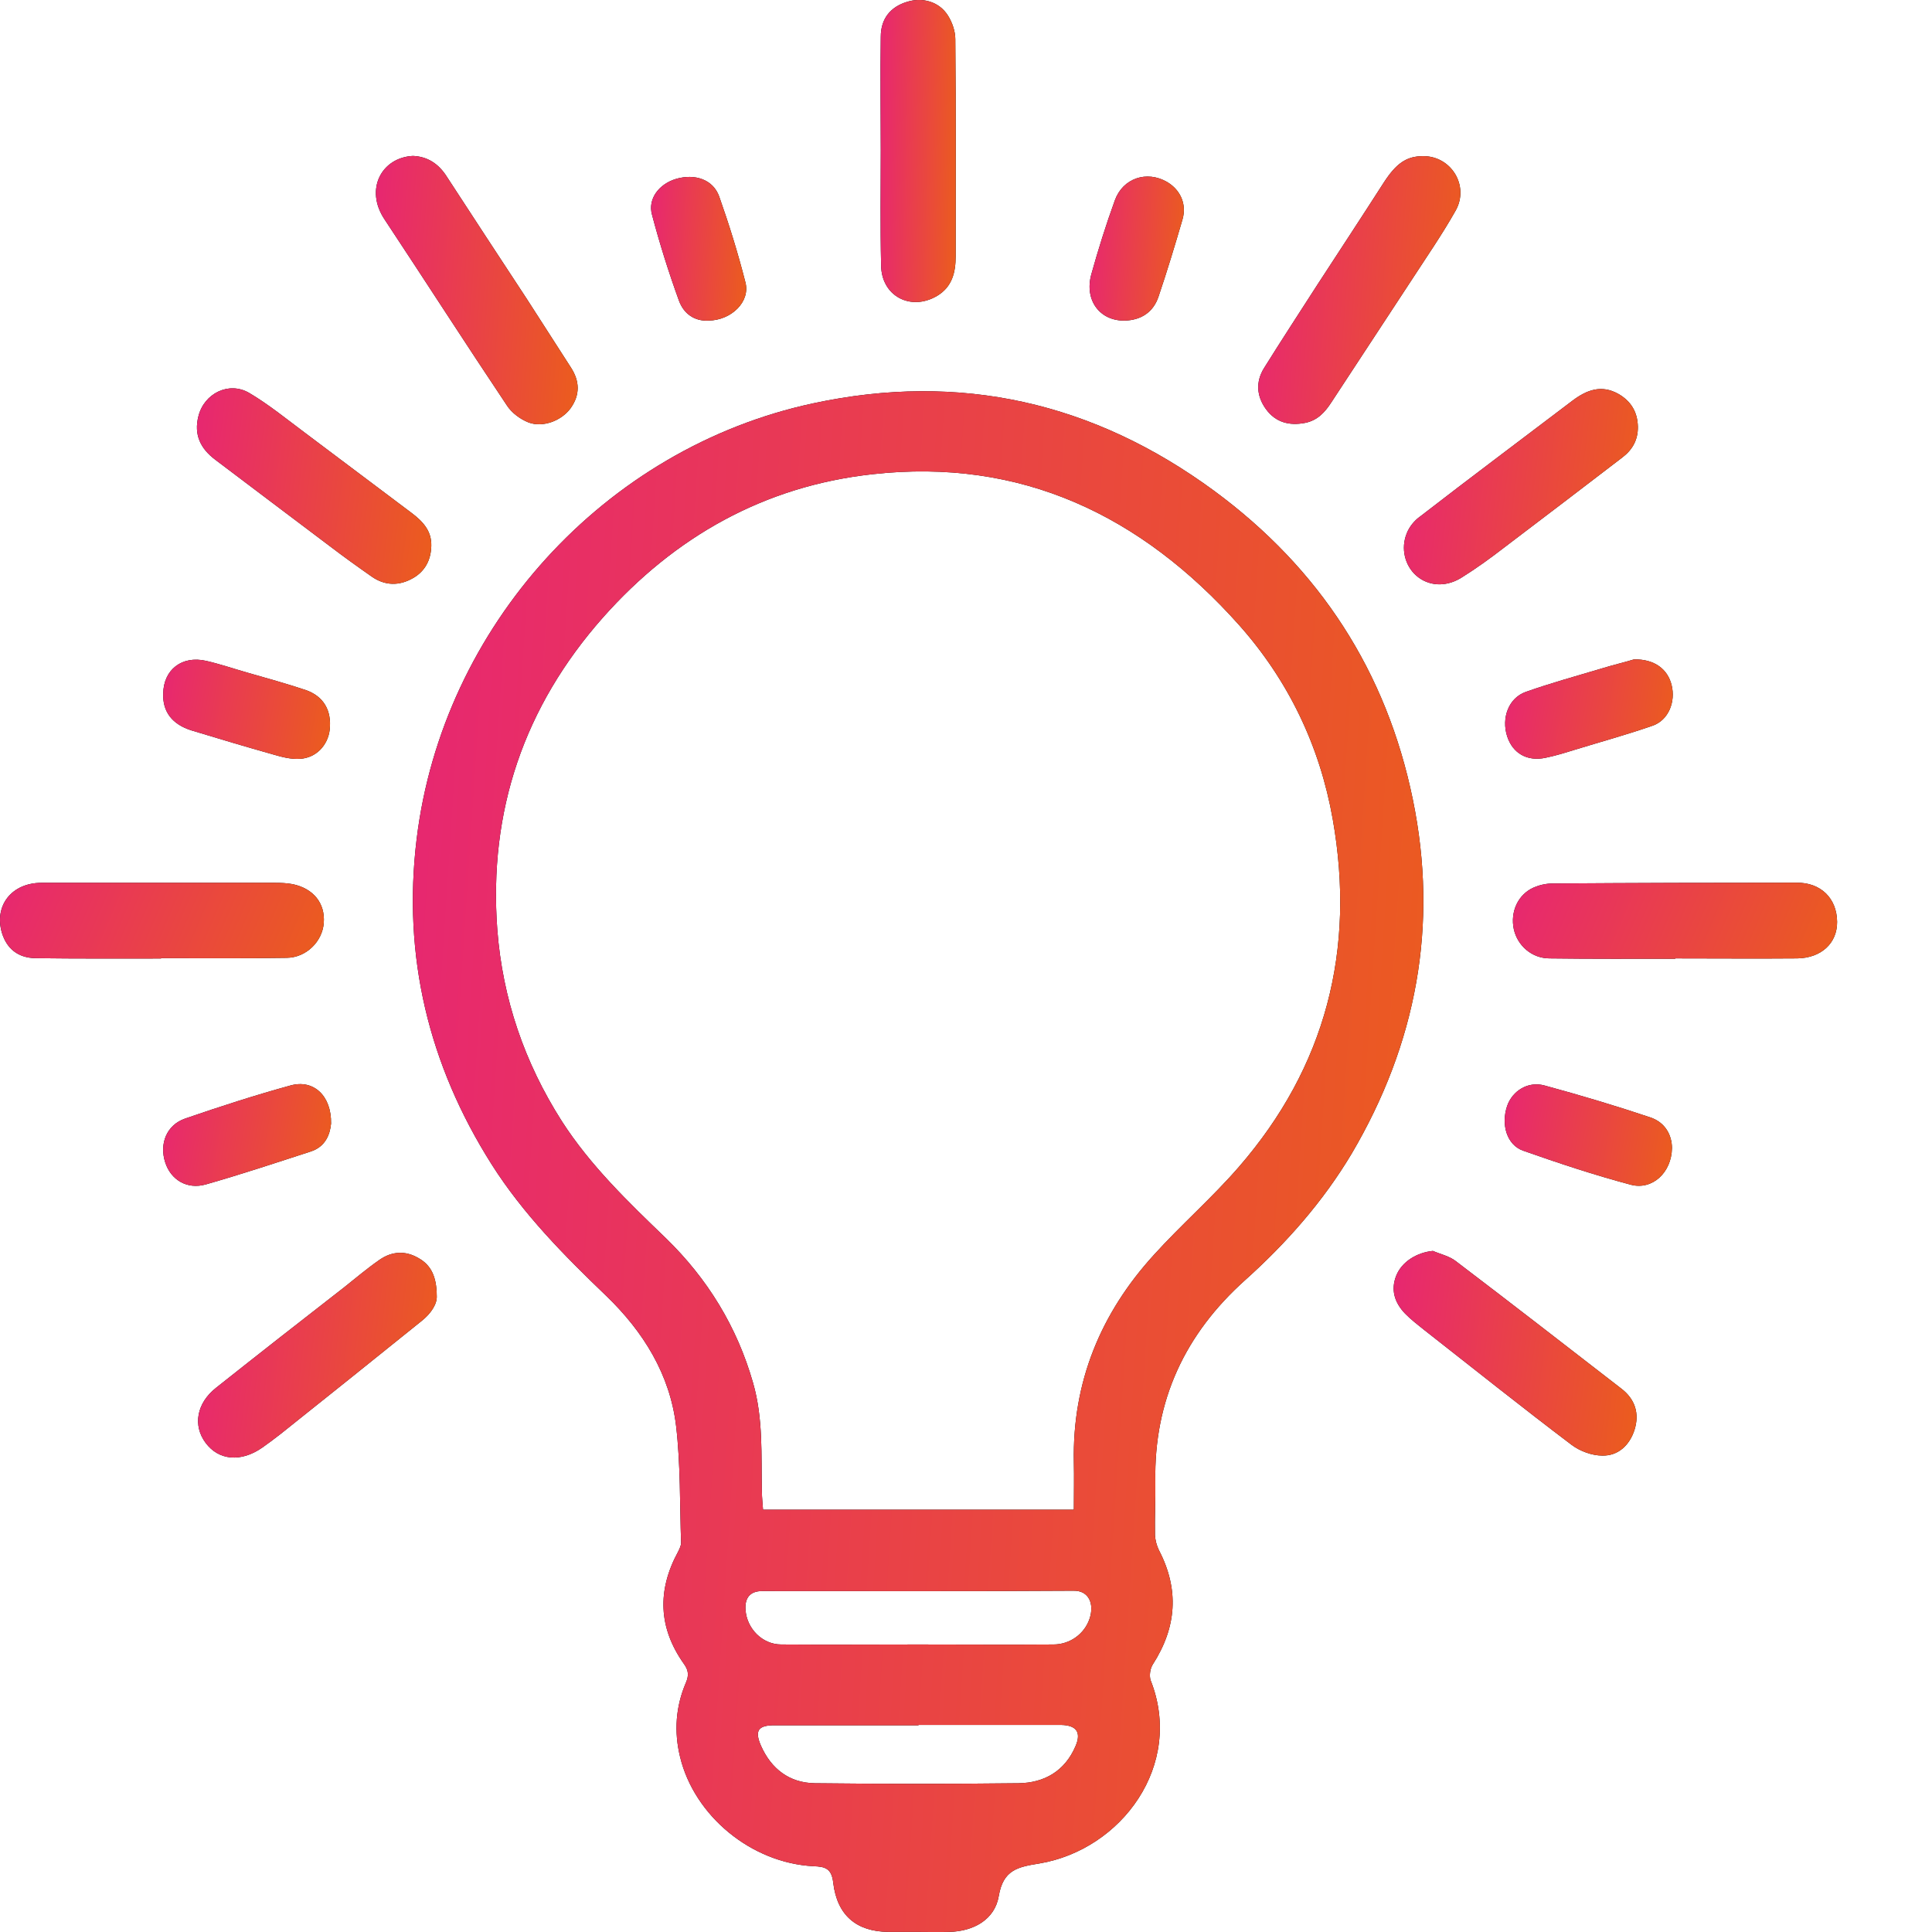 <svg width="17" height="17" viewBox="0 0 17 17" fill="none" xmlns="http://www.w3.org/2000/svg">
<path d="M12.432 7.036C12.201 5.911 11.613 5.004 10.685 4.32C9.624 3.54 8.448 3.271 7.155 3.549C5.322 3.942 3.893 5.511 3.666 7.384C3.541 8.414 3.771 9.368 4.325 10.244C4.603 10.683 4.966 11.049 5.337 11.405C5.661 11.718 5.895 12.094 5.949 12.547C5.989 12.887 5.981 13.232 5.993 13.575C5.993 13.601 5.979 13.628 5.967 13.653C5.781 13.994 5.793 14.324 6.018 14.641C6.06 14.699 6.062 14.744 6.035 14.807C5.945 15.017 5.93 15.237 5.984 15.459C6.109 15.978 6.611 16.393 7.157 16.421C7.262 16.425 7.318 16.44 7.332 16.569C7.367 16.855 7.537 16.996 7.816 16.999H8.062C8.16 16.999 8.255 17.002 8.353 16.999C8.568 16.994 8.753 16.89 8.788 16.685C8.827 16.453 8.954 16.428 9.146 16.397C9.87 16.275 10.419 15.53 10.125 14.786C10.111 14.747 10.12 14.681 10.144 14.645C10.354 14.318 10.378 13.986 10.197 13.639C10.178 13.6 10.166 13.554 10.163 13.51C10.16 13.352 10.168 13.195 10.166 13.036C10.153 12.323 10.427 11.738 10.956 11.264C11.319 10.938 11.641 10.574 11.893 10.152C12.464 9.183 12.659 8.141 12.432 7.036ZM9.464 15.364C9.371 15.583 9.19 15.688 8.963 15.691C8.366 15.698 7.768 15.698 7.17 15.691C6.945 15.688 6.786 15.564 6.696 15.361C6.638 15.229 6.671 15.181 6.813 15.181H8.082V15.178H9.338C9.47 15.181 9.517 15.242 9.464 15.364ZM9.588 14.241C9.544 14.377 9.414 14.47 9.27 14.47C8.873 14.473 8.474 14.47 8.077 14.47C7.677 14.47 7.274 14.473 6.874 14.47C6.708 14.47 6.572 14.331 6.56 14.166C6.552 14.058 6.602 14 6.706 14C7.618 14 8.533 14.003 9.446 13.997C9.585 13.995 9.629 14.117 9.588 14.241ZM10.901 10.268C10.666 10.539 10.396 10.774 10.155 11.04C9.686 11.554 9.435 12.159 9.449 12.865C9.452 12.999 9.449 13.135 9.449 13.284H6.714C6.711 13.231 6.704 13.176 6.704 13.126C6.697 12.804 6.717 12.482 6.626 12.167C6.485 11.674 6.226 11.252 5.86 10.896C5.528 10.576 5.194 10.256 4.942 9.863C4.615 9.349 4.423 8.79 4.376 8.182C4.298 7.136 4.612 6.218 5.305 5.434C5.937 4.722 6.725 4.278 7.675 4.173C8.985 4.026 10.044 4.536 10.903 5.5C11.337 5.988 11.613 6.564 11.727 7.208C11.93 8.358 11.666 9.386 10.901 10.268Z" fill="black"/>
<path d="M12.432 7.036C12.201 5.911 11.613 5.004 10.685 4.32C9.624 3.54 8.448 3.271 7.155 3.549C5.322 3.942 3.893 5.511 3.666 7.384C3.541 8.414 3.771 9.368 4.325 10.244C4.603 10.683 4.966 11.049 5.337 11.405C5.661 11.718 5.895 12.094 5.949 12.547C5.989 12.887 5.981 13.232 5.993 13.575C5.993 13.601 5.979 13.628 5.967 13.653C5.781 13.994 5.793 14.324 6.018 14.641C6.06 14.699 6.062 14.744 6.035 14.807C5.945 15.017 5.93 15.237 5.984 15.459C6.109 15.978 6.611 16.393 7.157 16.421C7.262 16.425 7.318 16.44 7.332 16.569C7.367 16.855 7.537 16.996 7.816 16.999H8.062C8.16 16.999 8.255 17.002 8.353 16.999C8.568 16.994 8.753 16.89 8.788 16.685C8.827 16.453 8.954 16.428 9.146 16.397C9.87 16.275 10.419 15.53 10.125 14.786C10.111 14.747 10.12 14.681 10.144 14.645C10.354 14.318 10.378 13.986 10.197 13.639C10.178 13.6 10.166 13.554 10.163 13.51C10.16 13.352 10.168 13.195 10.166 13.036C10.153 12.323 10.427 11.738 10.956 11.264C11.319 10.938 11.641 10.574 11.893 10.152C12.464 9.183 12.659 8.141 12.432 7.036ZM9.464 15.364C9.371 15.583 9.19 15.688 8.963 15.691C8.366 15.698 7.768 15.698 7.17 15.691C6.945 15.688 6.786 15.564 6.696 15.361C6.638 15.229 6.671 15.181 6.813 15.181H8.082V15.178H9.338C9.47 15.181 9.517 15.242 9.464 15.364ZM9.588 14.241C9.544 14.377 9.414 14.47 9.27 14.47C8.873 14.473 8.474 14.47 8.077 14.47C7.677 14.47 7.274 14.473 6.874 14.47C6.708 14.47 6.572 14.331 6.56 14.166C6.552 14.058 6.602 14 6.706 14C7.618 14 8.533 14.003 9.446 13.997C9.585 13.995 9.629 14.117 9.588 14.241ZM10.901 10.268C10.666 10.539 10.396 10.774 10.155 11.04C9.686 11.554 9.435 12.159 9.449 12.865C9.452 12.999 9.449 13.135 9.449 13.284H6.714C6.711 13.231 6.704 13.176 6.704 13.126C6.697 12.804 6.717 12.482 6.626 12.167C6.485 11.674 6.226 11.252 5.86 10.896C5.528 10.576 5.194 10.256 4.942 9.863C4.615 9.349 4.423 8.79 4.376 8.182C4.298 7.136 4.612 6.218 5.305 5.434C5.937 4.722 6.725 4.278 7.675 4.173C8.985 4.026 10.044 4.536 10.903 5.5C11.337 5.988 11.613 6.564 11.727 7.208C11.93 8.358 11.666 9.386 10.901 10.268Z" fill="url(#paint0_linear_265_26815)"/>
<path d="M15.809 7.767C15.094 7.767 14.376 7.769 13.662 7.774C13.605 7.774 13.547 7.787 13.496 7.809C13.357 7.87 13.288 8.023 13.32 8.175C13.352 8.321 13.479 8.433 13.635 8.433C14.004 8.438 14.372 8.436 14.741 8.436V8.433C15.099 8.433 15.455 8.436 15.814 8.433C16.026 8.43 16.167 8.298 16.165 8.111C16.163 7.904 16.021 7.765 15.809 7.767Z" fill="black"/>
<path d="M15.809 7.767C15.094 7.767 14.376 7.769 13.662 7.774C13.605 7.774 13.547 7.787 13.496 7.809C13.357 7.87 13.288 8.023 13.32 8.175C13.352 8.321 13.479 8.433 13.635 8.433C14.004 8.438 14.372 8.436 14.741 8.436V8.433C15.099 8.433 15.455 8.436 15.814 8.433C16.026 8.43 16.167 8.298 16.165 8.111C16.163 7.904 16.021 7.765 15.809 7.767Z" fill="url(#paint1_linear_265_26815)"/>
<path d="M2.849 8.121C2.862 7.948 2.759 7.819 2.576 7.78C2.524 7.77 2.468 7.768 2.418 7.768H0.366C0.103 7.768 -0.054 7.968 0.017 8.209C0.059 8.345 0.156 8.428 0.31 8.431C0.678 8.436 1.046 8.434 1.417 8.434V8.431C1.786 8.431 2.154 8.434 2.524 8.428C2.695 8.426 2.837 8.284 2.849 8.121Z" fill="black"/>
<path d="M2.849 8.121C2.862 7.948 2.759 7.819 2.576 7.78C2.524 7.77 2.468 7.768 2.418 7.768H0.366C0.103 7.768 -0.054 7.968 0.017 8.209C0.059 8.345 0.156 8.428 0.31 8.431C0.678 8.436 1.046 8.434 1.417 8.434V8.431C1.786 8.431 2.154 8.434 2.524 8.428C2.695 8.426 2.837 8.284 2.849 8.121Z" fill="url(#paint2_linear_265_26815)"/>
<path d="M4.462 3.57C4.504 3.634 4.579 3.689 4.65 3.717C4.777 3.765 4.941 3.702 5.021 3.592C5.106 3.473 5.101 3.353 5.023 3.233C4.894 3.033 4.765 2.831 4.636 2.631C4.399 2.27 4.162 1.909 3.926 1.546C3.857 1.441 3.762 1.377 3.633 1.372C3.359 1.386 3.206 1.665 3.384 1.931C3.744 2.475 4.098 3.026 4.462 3.57Z" fill="black"/>
<path d="M4.462 3.57C4.504 3.634 4.579 3.689 4.65 3.717C4.777 3.765 4.941 3.702 5.021 3.592C5.106 3.473 5.101 3.353 5.023 3.233C4.894 3.033 4.765 2.831 4.636 2.631C4.399 2.27 4.162 1.909 3.926 1.546C3.857 1.441 3.762 1.377 3.633 1.372C3.359 1.386 3.206 1.665 3.384 1.931C3.744 2.475 4.098 3.026 4.462 3.57Z" fill="url(#paint3_linear_265_26815)"/>
<path d="M11.484 3.721C11.591 3.7 11.657 3.629 11.713 3.543C11.948 3.185 12.184 2.826 12.419 2.467C12.55 2.265 12.689 2.065 12.809 1.852C12.931 1.633 12.768 1.372 12.522 1.374C12.375 1.374 12.285 1.438 12.175 1.608C11.984 1.906 11.79 2.201 11.596 2.499C11.438 2.745 11.277 2.991 11.123 3.238C11.047 3.36 11.057 3.487 11.14 3.601C11.225 3.717 11.345 3.748 11.484 3.721Z" fill="black"/>
<path d="M11.484 3.721C11.591 3.7 11.657 3.629 11.713 3.543C11.948 3.185 12.184 2.826 12.419 2.467C12.55 2.265 12.689 2.065 12.809 1.852C12.931 1.633 12.768 1.372 12.522 1.374C12.375 1.374 12.285 1.438 12.175 1.608C11.984 1.906 11.79 2.201 11.596 2.499C11.438 2.745 11.277 2.991 11.123 3.238C11.047 3.36 11.057 3.487 11.14 3.601C11.225 3.717 11.345 3.748 11.484 3.721Z" fill="url(#paint4_linear_265_26815)"/>
<path d="M8.245 2.604C8.379 2.524 8.409 2.396 8.409 2.255C8.409 1.618 8.412 0.982 8.406 0.345C8.406 0.275 8.379 0.196 8.34 0.135C8.262 0.013 8.115 -0.026 7.982 0.016C7.835 0.06 7.75 0.165 7.75 0.324C7.745 0.656 7.75 0.99 7.75 1.322C7.75 1.658 7.745 1.996 7.753 2.332C7.754 2.604 8.012 2.741 8.245 2.604Z" fill="black"/>
<path d="M8.245 2.604C8.379 2.524 8.409 2.396 8.409 2.255C8.409 1.618 8.412 0.982 8.406 0.345C8.406 0.275 8.379 0.196 8.34 0.135C8.262 0.013 8.115 -0.026 7.982 0.016C7.835 0.06 7.75 0.165 7.75 0.324C7.745 0.656 7.75 0.99 7.75 1.322C7.75 1.658 7.745 1.996 7.753 2.332C7.754 2.604 8.012 2.741 8.245 2.604Z" fill="url(#paint5_linear_265_26815)"/>
<path d="M12.81 11.097C12.754 11.053 12.676 11.036 12.608 11.007C12.467 11.021 12.335 11.102 12.286 11.224C12.235 11.351 12.272 11.463 12.364 11.559C12.416 11.612 12.477 11.659 12.535 11.705C12.965 12.042 13.393 12.384 13.828 12.713C13.902 12.769 14.008 12.808 14.099 12.808C14.238 12.811 14.338 12.718 14.382 12.583C14.428 12.437 14.387 12.312 14.268 12.22C13.786 11.847 13.301 11.47 12.81 11.097Z" fill="black"/>
<path d="M12.81 11.097C12.754 11.053 12.676 11.036 12.608 11.007C12.467 11.021 12.335 11.102 12.286 11.224C12.235 11.351 12.272 11.463 12.364 11.559C12.416 11.612 12.477 11.659 12.535 11.705C12.965 12.042 13.393 12.384 13.828 12.713C13.902 12.769 14.008 12.808 14.099 12.808C14.238 12.811 14.338 12.718 14.382 12.583C14.428 12.437 14.387 12.312 14.268 12.22C13.786 11.847 13.301 11.47 12.81 11.097Z" fill="url(#paint6_linear_265_26815)"/>
<path d="M3.684 11.071C3.567 11.002 3.448 11.01 3.34 11.085C3.232 11.16 3.13 11.246 3.026 11.329C2.65 11.621 2.276 11.914 1.903 12.21C1.729 12.346 1.695 12.544 1.81 12.697C1.925 12.851 2.12 12.868 2.306 12.739C2.362 12.7 2.416 12.659 2.47 12.617C2.883 12.288 3.297 11.956 3.709 11.624C3.795 11.556 3.848 11.471 3.843 11.402C3.842 11.232 3.792 11.132 3.684 11.071Z" fill="black"/>
<path d="M3.684 11.071C3.567 11.002 3.448 11.01 3.34 11.085C3.232 11.16 3.13 11.246 3.026 11.329C2.65 11.621 2.276 11.914 1.903 12.21C1.729 12.346 1.695 12.544 1.81 12.697C1.925 12.851 2.12 12.868 2.306 12.739C2.362 12.7 2.416 12.659 2.47 12.617C2.883 12.288 3.297 11.956 3.709 11.624C3.795 11.556 3.848 11.471 3.843 11.402C3.842 11.232 3.792 11.132 3.684 11.071Z" fill="url(#paint7_linear_265_26815)"/>
<path d="M12.379 4.691C12.323 4.826 12.362 4.977 12.462 5.065C12.565 5.155 12.714 5.17 12.853 5.087C12.987 5.004 13.114 4.912 13.238 4.816C13.585 4.553 13.931 4.289 14.278 4.023C14.364 3.957 14.414 3.87 14.412 3.754C14.409 3.628 14.354 3.532 14.242 3.467C14.09 3.381 13.961 3.432 13.837 3.525C13.391 3.864 12.941 4.2 12.498 4.543C12.446 4.579 12.401 4.635 12.379 4.691Z" fill="black"/>
<path d="M12.379 4.691C12.323 4.826 12.362 4.977 12.462 5.065C12.565 5.155 12.714 5.17 12.853 5.087C12.987 5.004 13.114 4.912 13.238 4.816C13.585 4.553 13.931 4.289 14.278 4.023C14.364 3.957 14.414 3.87 14.412 3.754C14.409 3.628 14.354 3.532 14.242 3.467C14.09 3.381 13.961 3.432 13.837 3.525C13.391 3.864 12.941 4.2 12.498 4.543C12.446 4.579 12.401 4.635 12.379 4.691Z" fill="url(#paint8_linear_265_26815)"/>
<path d="M1.894 4.045C2.229 4.297 2.562 4.551 2.897 4.802C3.019 4.895 3.144 4.985 3.27 5.073C3.388 5.156 3.514 5.156 3.634 5.087C3.741 5.026 3.792 4.926 3.795 4.804C3.799 4.67 3.719 4.587 3.621 4.513C3.309 4.279 2.999 4.045 2.687 3.811C2.523 3.689 2.365 3.559 2.192 3.457C2.013 3.353 1.796 3.462 1.746 3.662C1.704 3.826 1.765 3.948 1.894 4.045Z" fill="black"/>
<path d="M1.894 4.045C2.229 4.297 2.562 4.551 2.897 4.802C3.019 4.895 3.144 4.985 3.27 5.073C3.388 5.156 3.514 5.156 3.634 5.087C3.741 5.026 3.792 4.926 3.795 4.804C3.799 4.67 3.719 4.587 3.621 4.513C3.309 4.279 2.999 4.045 2.687 3.811C2.523 3.689 2.365 3.559 2.192 3.457C2.013 3.353 1.796 3.462 1.746 3.662C1.704 3.826 1.765 3.948 1.894 4.045Z" fill="url(#paint9_linear_265_26815)"/>
<path d="M14.521 9.832C14.214 9.729 13.902 9.636 13.589 9.551C13.445 9.512 13.309 9.598 13.262 9.73C13.206 9.894 13.258 10.074 13.402 10.125C13.714 10.235 14.031 10.34 14.351 10.425C14.539 10.474 14.709 10.318 14.712 10.101C14.711 9.988 14.653 9.876 14.521 9.832Z" fill="black"/>
<path d="M14.521 9.832C14.214 9.729 13.902 9.636 13.589 9.551C13.445 9.512 13.309 9.598 13.262 9.73C13.206 9.894 13.258 10.074 13.402 10.125C13.714 10.235 14.031 10.34 14.351 10.425C14.539 10.474 14.709 10.318 14.712 10.101C14.711 9.988 14.653 9.876 14.521 9.832Z" fill="url(#paint10_linear_265_26815)"/>
<path d="M1.688 6.428C1.928 6.501 2.167 6.572 2.408 6.64C2.483 6.662 2.561 6.682 2.64 6.677C2.781 6.669 2.884 6.559 2.901 6.423C2.92 6.253 2.849 6.126 2.688 6.071C2.519 6.015 2.347 5.967 2.175 5.918C2.056 5.884 1.936 5.843 1.814 5.815C1.6 5.766 1.439 5.893 1.436 6.103C1.43 6.262 1.515 6.375 1.688 6.428Z" fill="black"/>
<path d="M1.688 6.428C1.928 6.501 2.167 6.572 2.408 6.64C2.483 6.662 2.561 6.682 2.64 6.677C2.781 6.669 2.884 6.559 2.901 6.423C2.92 6.253 2.849 6.126 2.688 6.071C2.519 6.015 2.347 5.967 2.175 5.918C2.056 5.884 1.936 5.843 1.814 5.815C1.6 5.766 1.439 5.893 1.436 6.103C1.43 6.262 1.515 6.375 1.688 6.428Z" fill="url(#paint11_linear_265_26815)"/>
<path d="M2.738 10.131C2.863 10.089 2.904 9.983 2.913 9.887C2.918 9.643 2.76 9.495 2.557 9.551C2.244 9.637 1.935 9.737 1.63 9.842C1.466 9.898 1.4 10.064 1.454 10.229C1.503 10.381 1.645 10.469 1.811 10.422C2.12 10.334 2.43 10.231 2.738 10.131Z" fill="black"/>
<path d="M2.738 10.131C2.863 10.089 2.904 9.983 2.913 9.887C2.918 9.643 2.76 9.495 2.557 9.551C2.244 9.637 1.935 9.737 1.63 9.842C1.466 9.898 1.4 10.064 1.454 10.229C1.503 10.381 1.645 10.469 1.811 10.422C2.12 10.334 2.43 10.231 2.738 10.131Z" fill="url(#paint12_linear_265_26815)"/>
<path d="M14.08 5.886C13.861 5.951 13.641 6.012 13.426 6.088C13.275 6.141 13.209 6.317 13.262 6.48C13.311 6.629 13.438 6.702 13.599 6.668C13.682 6.651 13.765 6.626 13.848 6.6C14.079 6.529 14.314 6.465 14.543 6.385C14.682 6.336 14.745 6.175 14.709 6.029C14.675 5.89 14.561 5.799 14.378 5.802C14.305 5.825 14.193 5.851 14.08 5.886Z" fill="black"/>
<path d="M14.08 5.886C13.861 5.951 13.641 6.012 13.426 6.088C13.275 6.141 13.209 6.317 13.262 6.48C13.311 6.629 13.438 6.702 13.599 6.668C13.682 6.651 13.765 6.626 13.848 6.6C14.079 6.529 14.314 6.465 14.543 6.385C14.682 6.336 14.745 6.175 14.709 6.029C14.675 5.89 14.561 5.799 14.378 5.802C14.305 5.825 14.193 5.851 14.08 5.886Z" fill="url(#paint13_linear_265_26815)"/>
<path d="M5.974 2.645C6.016 2.76 6.11 2.828 6.235 2.821C6.435 2.818 6.604 2.655 6.559 2.484C6.494 2.228 6.415 1.974 6.328 1.728C6.274 1.579 6.115 1.526 5.949 1.574C5.801 1.618 5.698 1.748 5.737 1.889C5.804 2.143 5.884 2.397 5.974 2.645Z" fill="black"/>
<path d="M5.974 2.645C6.016 2.76 6.11 2.828 6.235 2.821C6.435 2.818 6.604 2.655 6.559 2.484C6.494 2.228 6.415 1.974 6.328 1.728C6.274 1.579 6.115 1.526 5.949 1.574C5.801 1.618 5.698 1.748 5.737 1.889C5.804 2.143 5.884 2.397 5.974 2.645Z" fill="url(#paint14_linear_265_26815)"/>
<path d="M9.895 2.821C10.039 2.818 10.149 2.748 10.195 2.607C10.271 2.382 10.339 2.158 10.405 1.931C10.444 1.795 10.386 1.67 10.269 1.601C10.091 1.498 9.881 1.567 9.81 1.762C9.732 1.977 9.663 2.197 9.602 2.416C9.541 2.643 9.678 2.824 9.895 2.821Z" fill="black"/>
<path d="M9.895 2.821C10.039 2.818 10.149 2.748 10.195 2.607C10.271 2.382 10.339 2.158 10.405 1.931C10.444 1.795 10.386 1.67 10.269 1.601C10.091 1.498 9.881 1.567 9.81 1.762C9.732 1.977 9.663 2.197 9.602 2.416C9.541 2.643 9.678 2.824 9.895 2.821Z" fill="url(#paint15_linear_265_26815)"/>
<defs>
<linearGradient id="paint0_linear_265_26815" x1="3.211" y1="1.131" x2="13.683" y2="1.819" gradientUnits="userSpaceOnUse">
<stop stop-color="#E72377"/>
<stop offset="1" stop-color="#EB5E1B"/>
</linearGradient>
<linearGradient id="paint1_linear_265_26815" x1="13.177" y1="7.652" x2="16.032" y2="8.87" gradientUnits="userSpaceOnUse">
<stop stop-color="#E72377"/>
<stop offset="1" stop-color="#EB5E1B"/>
</linearGradient>
<linearGradient id="paint2_linear_265_26815" x1="-0.135" y1="7.654" x2="2.714" y2="8.874" gradientUnits="userSpaceOnUse">
<stop stop-color="#E72377"/>
<stop offset="1" stop-color="#EB5E1B"/>
</linearGradient>
<linearGradient id="paint3_linear_265_26815" x1="3.223" y1="0.97" x2="5.312" y2="1.127" gradientUnits="userSpaceOnUse">
<stop stop-color="#E72377"/>
<stop offset="1" stop-color="#EB5E1B"/>
</linearGradient>
<linearGradient id="paint4_linear_265_26815" x1="10.987" y1="0.972" x2="13.08" y2="1.131" gradientUnits="userSpaceOnUse">
<stop stop-color="#E72377"/>
<stop offset="1" stop-color="#EB5E1B"/>
</linearGradient>
<linearGradient id="paint5_linear_265_26815" x1="7.717" y1="-0.453" x2="8.499" y2="-0.434" gradientUnits="userSpaceOnUse">
<stop stop-color="#E72377"/>
<stop offset="1" stop-color="#EB5E1B"/>
</linearGradient>
<linearGradient id="paint6_linear_265_26815" x1="12.161" y1="10.7" x2="14.655" y2="10.996" gradientUnits="userSpaceOnUse">
<stop stop-color="#E72377"/>
<stop offset="1" stop-color="#EB5E1B"/>
</linearGradient>
<linearGradient id="paint7_linear_265_26815" x1="1.643" y1="10.716" x2="4.095" y2="11.002" gradientUnits="userSpaceOnUse">
<stop stop-color="#E72377"/>
<stop offset="1" stop-color="#EB5E1B"/>
</linearGradient>
<linearGradient id="paint8_linear_265_26815" x1="12.256" y1="3.13" x2="14.656" y2="3.418" gradientUnits="userSpaceOnUse">
<stop stop-color="#E72377"/>
<stop offset="1" stop-color="#EB5E1B"/>
</linearGradient>
<linearGradient id="paint9_linear_265_26815" x1="1.635" y1="3.124" x2="4.039" y2="3.413" gradientUnits="userSpaceOnUse">
<stop stop-color="#E72377"/>
<stop offset="1" stop-color="#EB5E1B"/>
</linearGradient>
<linearGradient id="paint10_linear_265_26815" x1="13.17" y1="9.39" x2="14.865" y2="9.67" gradientUnits="userSpaceOnUse">
<stop stop-color="#E72377"/>
<stop offset="1" stop-color="#EB5E1B"/>
</linearGradient>
<linearGradient id="paint11_linear_265_26815" x1="1.366" y1="5.656" x2="3.055" y2="5.94" gradientUnits="userSpaceOnUse">
<stop stop-color="#E72377"/>
<stop offset="1" stop-color="#EB5E1B"/>
</linearGradient>
<linearGradient id="paint12_linear_265_26815" x1="1.365" y1="9.386" x2="3.067" y2="9.668" gradientUnits="userSpaceOnUse">
<stop stop-color="#E72377"/>
<stop offset="1" stop-color="#EB5E1B"/>
</linearGradient>
<linearGradient id="paint13_linear_265_26815" x1="13.174" y1="5.653" x2="14.871" y2="5.939" gradientUnits="userSpaceOnUse">
<stop stop-color="#E72377"/>
<stop offset="1" stop-color="#EB5E1B"/>
</linearGradient>
<linearGradient id="paint14_linear_265_26815" x1="5.689" y1="1.341" x2="6.676" y2="1.407" gradientUnits="userSpaceOnUse">
<stop stop-color="#E72377"/>
<stop offset="1" stop-color="#EB5E1B"/>
</linearGradient>
<linearGradient id="paint15_linear_265_26815" x1="9.549" y1="1.338" x2="10.525" y2="1.402" gradientUnits="userSpaceOnUse">
<stop stop-color="#E72377"/>
<stop offset="1" stop-color="#EB5E1B"/>
</linearGradient>
</defs>
</svg>
